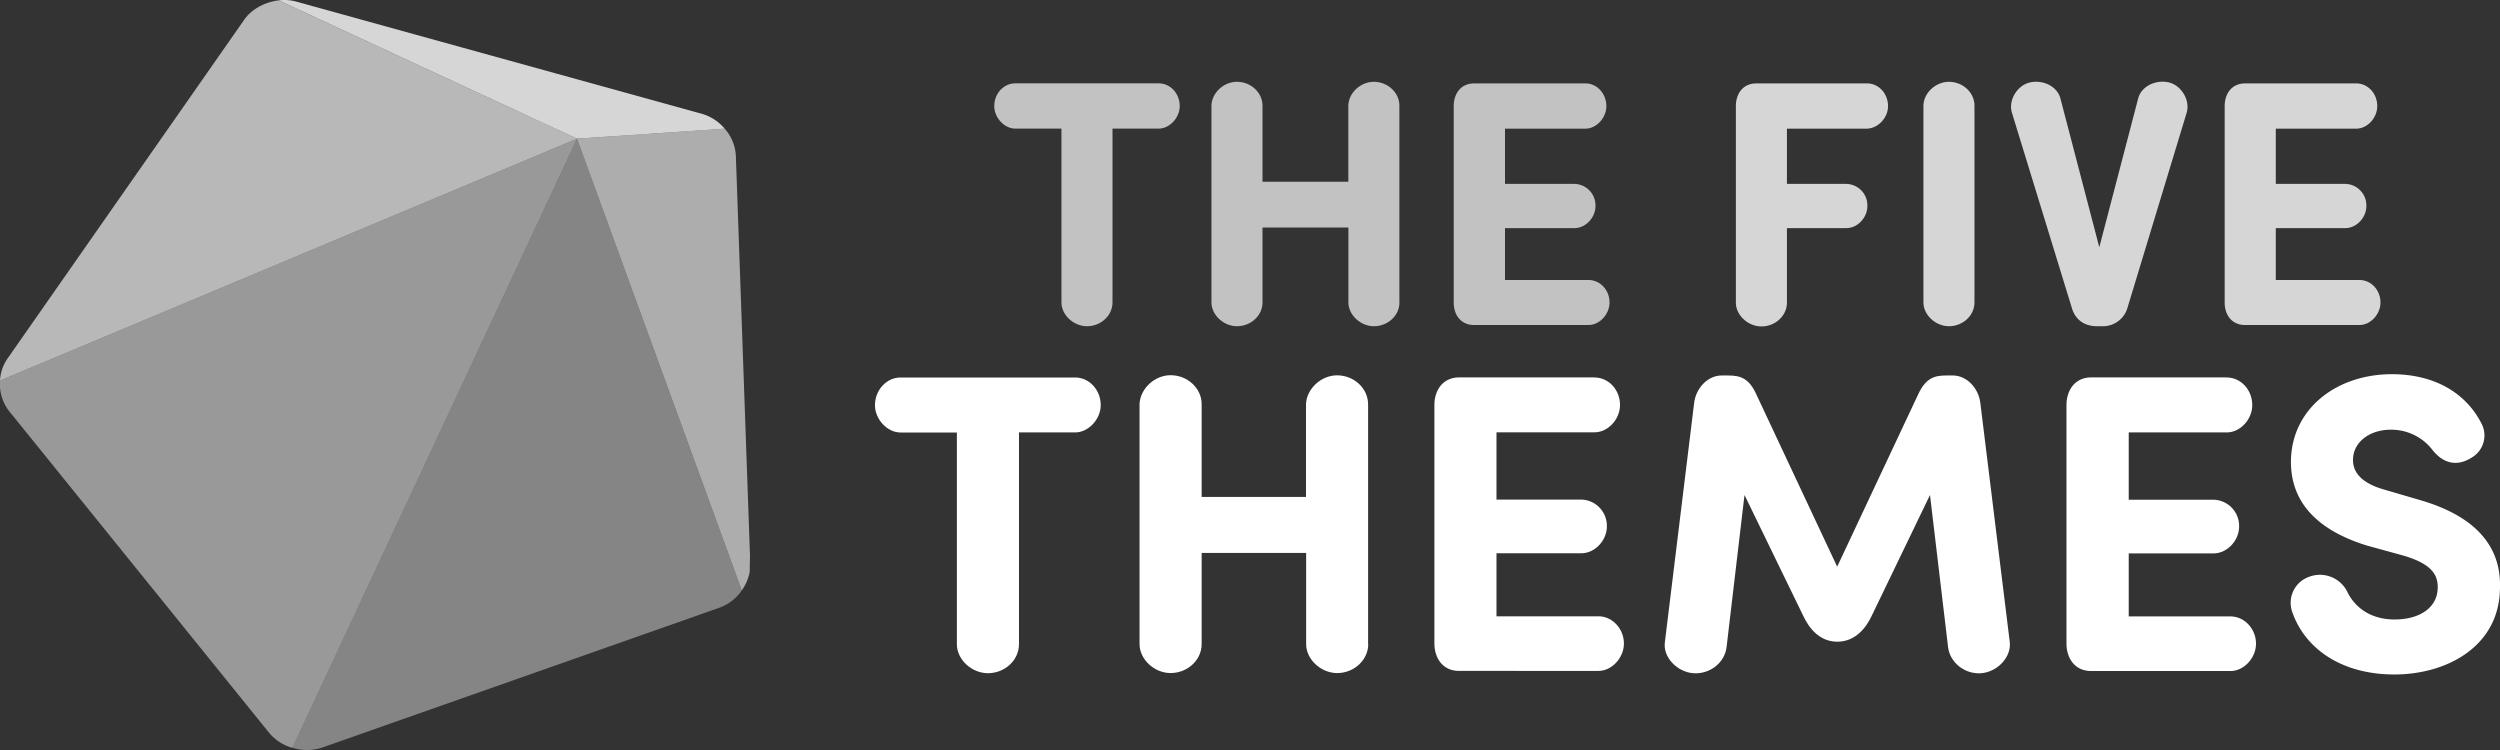<svg id="thefivethemes-logo" data-name="thefivethemes-logo" xmlns="http://www.w3.org/2000/svg" viewBox="0 0 1000 300"><rect x="0" y="0" width="1000" height="300" fill="#333333" stroke="none"/><title>thefivethemes-logo-medium</title><g id="icon"><path id="icon-facet-1" d="M230.82,55.47l59.05-4A18.52,18.52,0,0,0,281,45.6L118.09,0.54a17.5,17.5,0,0,0-6.65-.4Z" transform="translate(0 0)" fill="#fff" opacity="0.8"/><path id="icon-facet-2" d="M289.87,51.48l-59.05,4,65.89,180.67a18.76,18.76,0,0,0,3.16-7.29l0.13-6.52L294.33,62A17.74,17.74,0,0,0,289.87,51.48Z" transform="translate(0 0)" fill="#fff" opacity="0.6"/><path id="icon-facet-3" d="M230.82,55.47L116.94,299.09a19.25,19.25,0,0,0,11.74,0L288,243a18.35,18.35,0,0,0,8.71-6.82Z" transform="translate(0 0)" fill="#fff" opacity="0.4"/><path id="icon-facet-4" d="M230.82,55.47L0,152.24A17.8,17.8,0,0,0,3.61,164.4l104.27,129a18.57,18.57,0,0,0,9.05,5.73Z" transform="translate(0 0)" fill="#fff" opacity="0.5"/><path id="icon-facet-5" d="M0,152.24L230.82,55.47,111.44,0.15c-5.37.65-10.74,3.46-13.65,7.6L2.9,143.57A16.89,16.89,0,0,0,0,152.24Z" transform="translate(0 0)" fill="#fff" opacity="0.65"/></g><g id="thefivethemes"><g id="the" opacity="0.7"><path id="t" d="M445,51.44V121c0,5.2-4.62,9.49-10.21,9.49-5.33,0-10.21-4.49-10.21-9.49V51.44H406.09c-4.36,0-8.39-4.36-8.39-9,0-5.07,3.77-9.1,8.39-9.1H463.5c4.62,0,8.39,4,8.39,9.1,0,4.62-4,9-8.39,9H445Z" transform="translate(0 0)" fill="#fff"/><path id="h" d="M559.78,121c0,5.2-4.62,9.49-10.21,9.49-5.33,0-10.21-4.49-10.21-9.49V91H505v30c0,5.2-4.62,9.49-10.21,9.49-5.33,0-10.21-4.49-10.21-9.49V42.21c0.13-5.07,4.88-9.49,10.21-9.49,5.59,0,10.21,4.36,10.21,9.49V72.7h34.33V42.21c0.13-5.07,4.88-9.49,10.21-9.49,5.59,0,10.21,4.36,10.21,9.49V121Z" transform="translate(0 0)" fill="#fff"/><path id="e" d="M634.15,33.36c4.62,0,8.39,4,8.39,9.1,0,4.62-3.9,9-8.39,9H602v22.1H629.8a8.6,8.6,0,0,1,8.39,8.84c0,4.62-3.9,8.84-8.39,8.84H602V112h33.42c4.62,0,8.39,4,8.39,9,0,4.62-3.9,9-8.39,9H589.62c-5.2,0-8-3.9-8.13-8.65V42.08c0.13-4.75,2.93-8.71,8.13-8.71h44.53Z" transform="translate(0 0)" fill="#fff"/></g><g id="five" opacity="0.8"><path id="f" d="M746.82,33.36c4.62,0,8.39,4,8.39,9.1,0,4.62-3.9,8.84-8.39,9H714.77v22.1h23.79a8.6,8.6,0,0,1,8.39,8.84c0,4.62-3.9,8.84-8.39,8.84H714.77v29.84c0,5.2-4.62,9.49-10.21,9.49-5.33,0-10.21-4.49-10.21-9.49v-79c0.13-4.75,2.93-8.71,8.13-8.71h44.34Z" transform="translate(0 0)" fill="#fff"/><path id="i" d="M789.79,121c0,5.2-4.62,9.49-10.21,9.49-5.33,0-10.21-4.49-10.21-9.49V42.21c0.13-5.07,4.88-9.49,10.21-9.49,5.59,0,10.21,4.36,10.21,9.49V121Z" transform="translate(0 0)" fill="#fff"/><path id="v" d="M851,123.08a10.22,10.22,0,0,1-10.21,7.41h-2c-5.33,0-8.84-2.93-10.08-7.41L804.74,45c-1.43-4.88,2.08-10.79,7.15-12,5.33-1.24,11.05,1.56,12.29,6.44L839.72,98.9l15.54-59.49c1.24-4.88,7-7.67,12.29-6.44,5.07,1.24,8.52,7.15,7.15,12Z" transform="translate(0 0)" fill="#fff"/><path id="e-2" data-name="e" d="M942.51,33.36c4.62,0,8.39,4,8.39,9.1,0,4.62-3.9,9-8.39,9H910.32v22.1h27.83a8.6,8.6,0,0,1,8.39,8.84c0,4.62-3.9,8.84-8.39,8.84H910.32V112h33.48c4.62,0,8.39,4,8.39,9,0,4.62-3.9,9-8.39,9H898c-5.2,0-8-3.9-8.13-8.65V42.08c0.13-4.75,2.93-8.71,8.13-8.71h44.47Z" transform="translate(0 0)" fill="#fff"/></g><g id="themes"><path id="t-2" data-name="t" d="M407.59,173v84.71c0,6.31-5.59,11.57-12.42,11.57-6.5,0-12.42-5.46-12.42-11.57V173H360.19c-5.27,0-10.21-5.27-10.21-10.92C350,156,354.6,151,360.19,151h69.89c5.59,0,10.21,4.94,10.21,11.05,0,5.66-4.94,10.92-10.21,10.92H407.59Z" transform="translate(0 0)" fill="#fff"/><path id="h-2" data-name="h" d="M547.3,257.66c0,6.31-5.66,11.57-12.42,11.57-6.5,0-12.42-5.46-12.42-11.57V221.18h-41.8v36.47c0,6.31-5.59,11.57-12.42,11.57-6.5,0-12.42-5.46-12.42-11.57v-96c0.2-6.11,6-11.57,12.42-11.57,6.83,0,12.42,5.27,12.42,11.57v37.12H522.4V161.7c0.2-6.11,6-11.57,12.42-11.57,6.83,0,12.42,5.27,12.42,11.57v96h0.06Z" transform="translate(0 0)" fill="#fff"/><path id="e-3" data-name="e" d="M637.79,151C643.45,151,648,155.91,648,162c0,5.66-4.75,10.92-10.21,10.92h-39.2v26.92h33.94a10.47,10.47,0,0,1,10.21,10.73c0,5.59-4.75,10.73-10.21,10.73H598.59v25.22h40.76c5.59,0,10.21,4.94,10.21,10.92,0,5.59-4.75,10.92-10.21,10.92H583.64c-6.31,0-9.69-4.75-9.88-10.6V161.57c0.2-5.79,3.58-10.6,9.88-10.6h54.16Z" transform="translate(0 0)" fill="#fff"/><path id="m" d="M767.3,157.67c3.06-6.5,6.5-7.48,11.25-7.48h2.54c5.79,0,10.4,5.27,11.05,11.05l11.77,95.63c0.65,6-4.94,11.9-11.44,12.42s-12.61-4.29-13.26-10.6L772,198,748.7,246.28c-2.21,4.75-6.5,10.4-13.78,10.4s-11.44-5.66-13.65-10.4L697.8,198l-7.15,60.66C690,265,684,269.75,677.39,269.29s-12.29-6.5-11.44-12.42l11.7-95.63c0.65-5.79,5.27-11.05,11.05-11.05h2.54c4.75,0,8.32,1,11.25,7.48l32.38,69Z" transform="translate(0 0)" fill="#fff"/><path id="e-4" data-name="e" d="M890.69,151c5.66,0,10.21,4.94,10.21,11.05,0,5.66-4.75,10.92-10.21,10.92h-39.2v26.92h33.94a10.47,10.47,0,0,1,10.21,10.73c0,5.59-4.75,10.73-10.21,10.73H851.49v25.22h40.7c5.59,0,10.21,4.94,10.21,10.92,0,5.59-4.75,10.92-10.21,10.92H836.47c-6.31,0-9.69-4.75-9.88-10.6V161.57c0.2-5.79,3.58-10.6,9.88-10.6h54.22Z" transform="translate(0 0)" fill="#fff"/><path id="s" d="M923.59,230.74a12.2,12.2,0,0,1,15.34,6c2.54,5.27,8.32,11.05,18.92,11.05,10.08,0,17-4.75,17.23-12.42,0.2-5.27-2.21-9.88-14.17-13.26l-14.17-3.9c-25.87-8-30.36-22.82-30.36-33.42,0-20.93,17.88-35.11,40.37-35.11,16.9,0,29.45,7.35,35.76,19.57A10.24,10.24,0,0,1,988.73,183c-6.11,3.9-11.57,2.21-15.67-2.93a20.79,20.79,0,0,0-16.71-8.19c-8.71,0-15.15,5.14-15.15,12.09,0,3.06,1.17,8.71,12.61,11.9l14,4.1c28.48,8.19,32.57,24.18,32.18,35.43-0.33,23.34-21.45,34.39-42.26,34.39S922,259.74,916.83,244.59A11,11,0,0,1,923.59,230.74Z" transform="translate(0 0)" fill="#fff"/></g></g></svg>